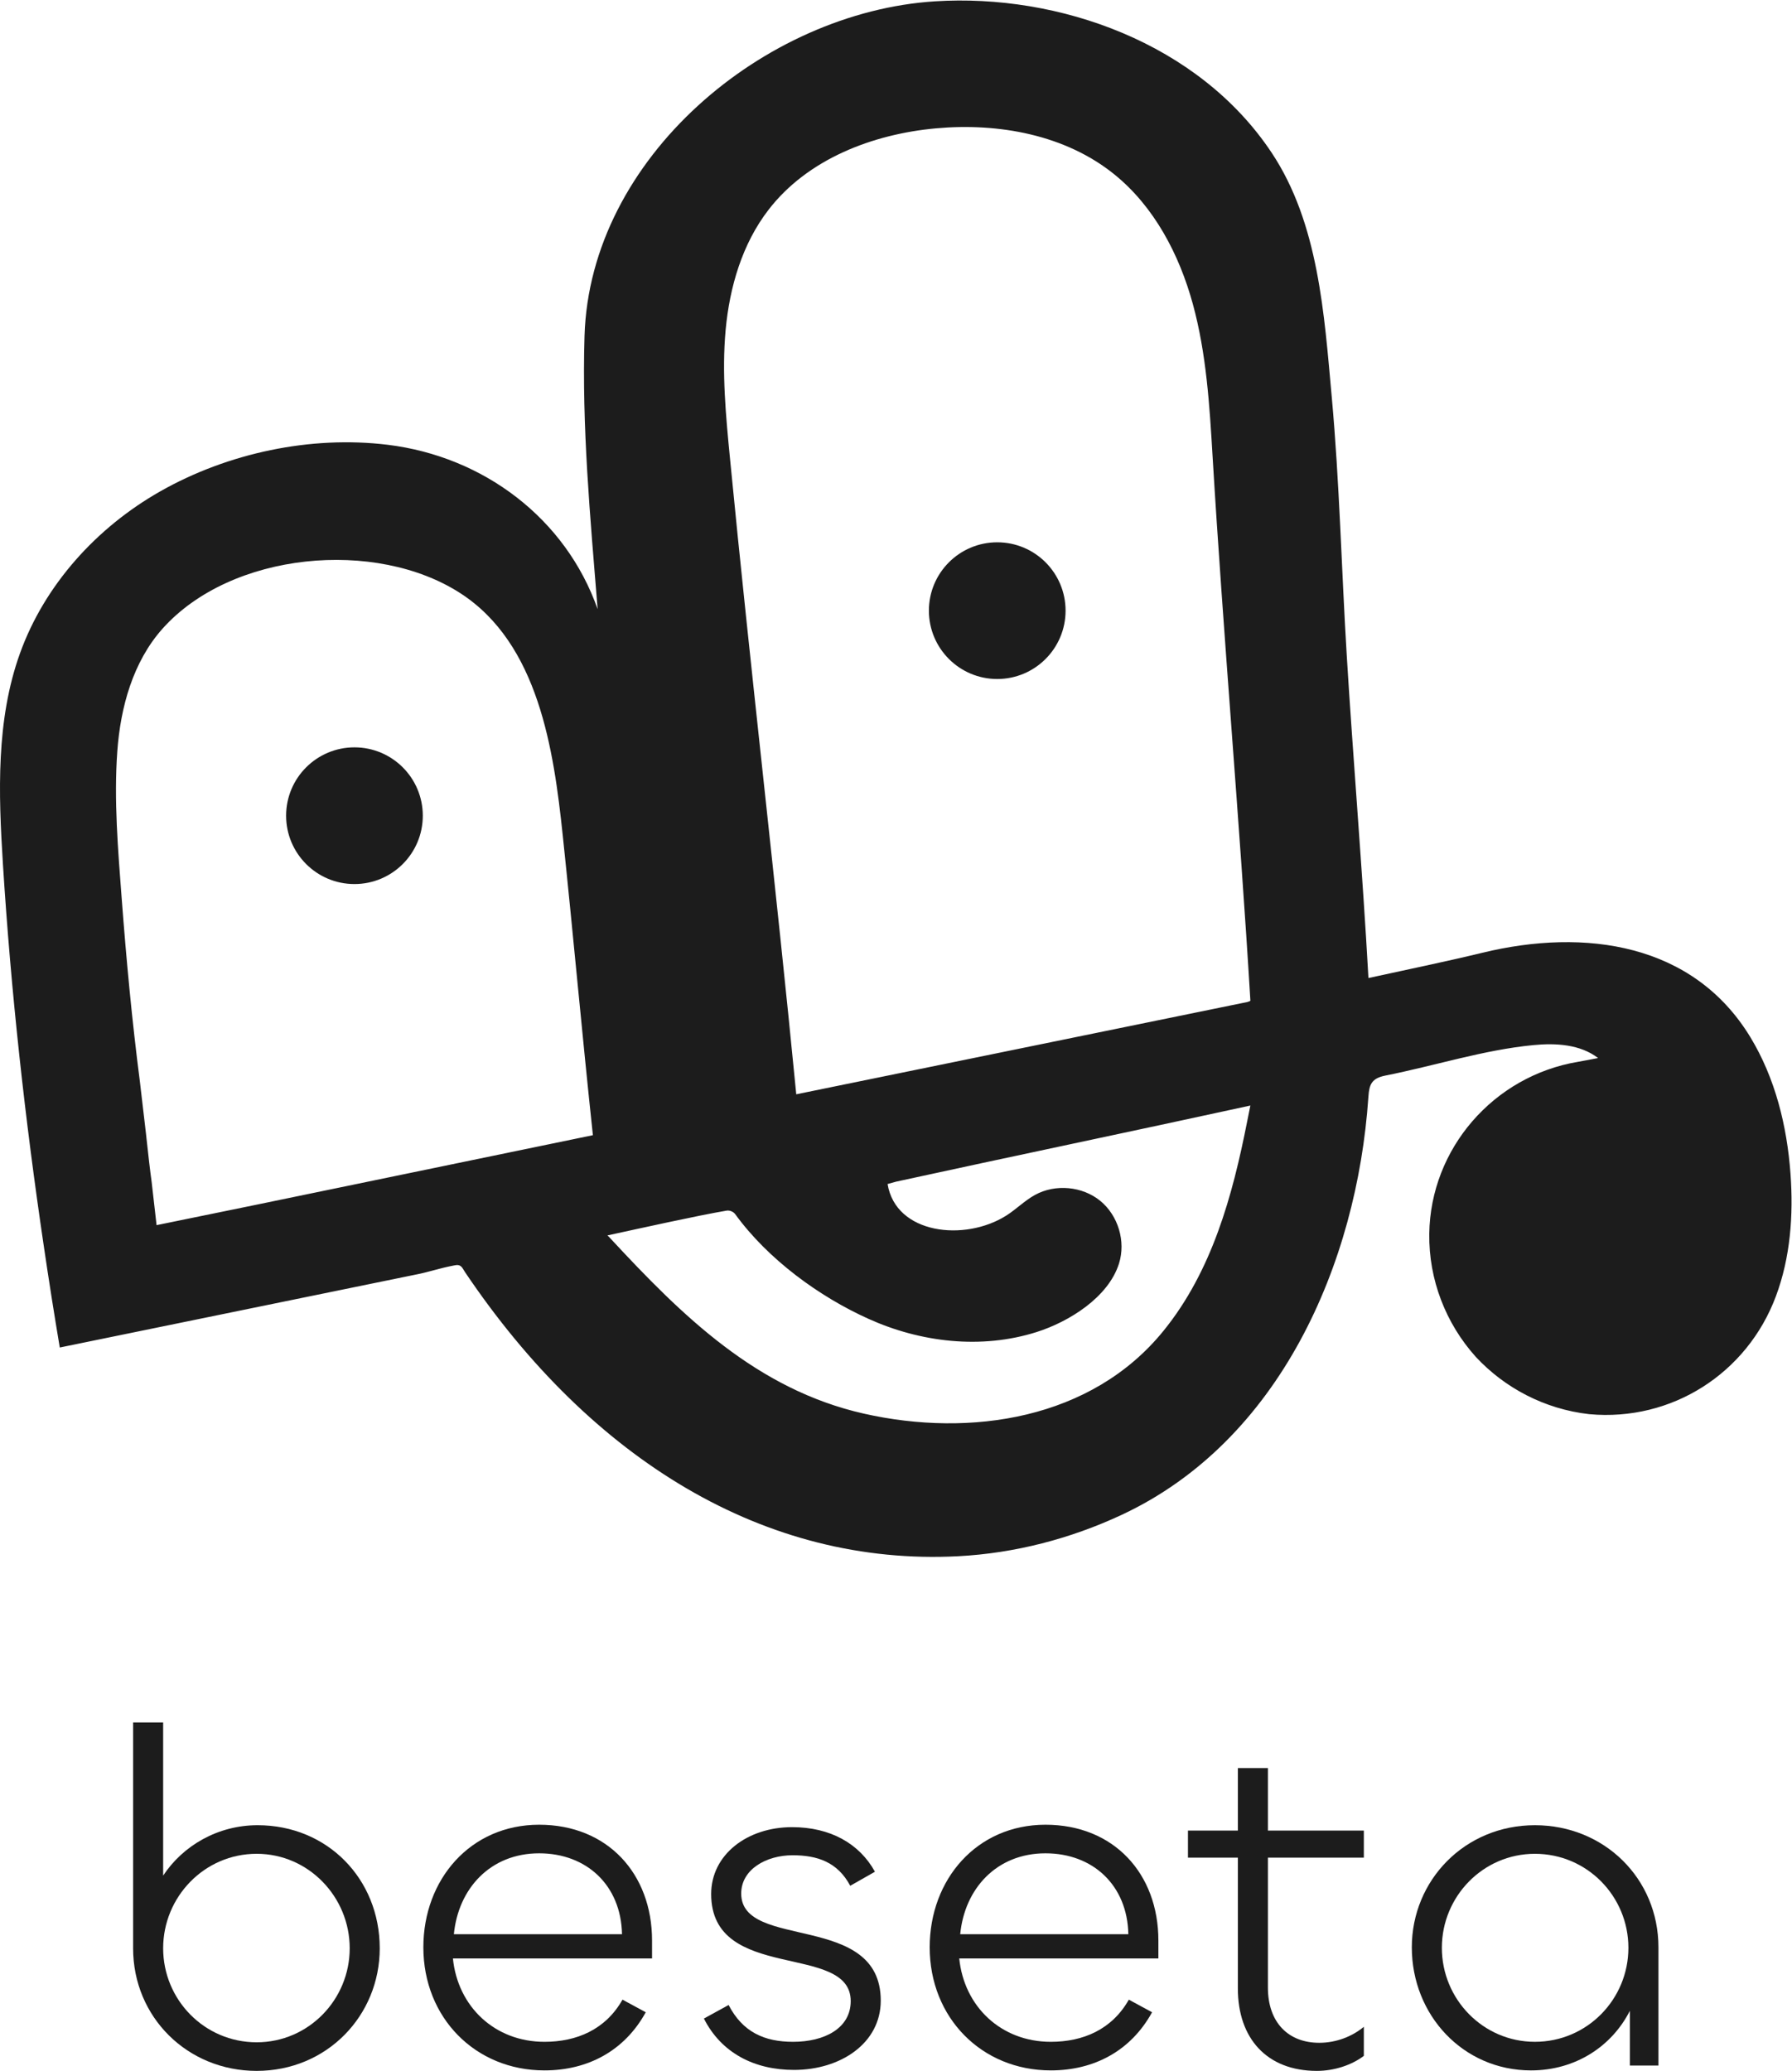 <?xml version="1.0" encoding="UTF-8" standalone="no"?>
<svg
   xmlns:dc="http://purl.org/dc/elements/1.1/"
   xmlns:cc="http://creativecommons.org/ns#"
   xmlns:rdf="http://www.w3.org/1999/02/22-rdf-syntax-ns#"
   xmlns:svg="http://www.w3.org/2000/svg"
   xmlns="http://www.w3.org/2000/svg"
   viewBox="0 0 289.531 334.564"
   height="334.564"
   width="289.531"
   xml:space="preserve"
   id="svg2"
   version="1.1"><defs
     id="defs6"><clipPath
       id="clipPath18"
       clipPathUnits="userSpaceOnUse"><path
         id="path16"
         d="M 0,250.923 H 217.148 V 0 H 0 Z" /></clipPath></defs><g
     transform="matrix(1.333,0,0,-1.333,0,334.564)"
     id="g10"><g
       id="g12"><g
         clip-path="url(#clipPath18)"
         id="g14"><g
           transform="translate(42.386,14.859)"
           id="g20"><path
             id="path22"
             style="fill:#1c1c1c;fill-opacity:1;fill-rule:nonzero;stroke:none"
             d="m 0,0 c 0,6.225 -4.993,11.452 -11.276,11.452 -6.343,0 -11.335,-5.227 -11.335,-11.452 0,-6.226 4.992,-11.393 11.335,-11.393 C -4.993,-11.393 0,-6.226 0,0 m -26.252,0 v 27.368 h 3.641 V 8.809 c 2.408,3.641 6.637,6.108 11.452,6.108 8.457,0 14.8,-6.519 14.8,-14.917 0,-8.163 -6.402,-14.859 -14.917,-14.859 -8.398,0 -14.976,6.52 -14.976,14.859" /></g><g
           transform="translate(75.392,16.561)"
           id="g24"><path
             id="path26"
             style="fill:#1c1c1c;fill-opacity:1;fill-rule:nonzero;stroke:none"
             d="M 0,0 C -0.118,5.932 -4.287,9.808 -10.043,9.808 -15.974,9.808 -19.85,5.52 -20.379,0 Z m -24.078,-1.585 c 0,8.222 5.696,14.858 14.035,14.858 8.281,0 13.684,-5.932 13.684,-14.036 v -2.174 h -24.137 c 0.587,-5.813 5.051,-10.101 11.099,-10.101 3.877,0 7.4,1.469 9.455,5.11 l 2.82,-1.527 c -2.585,-4.698 -7.048,-7.048 -12.275,-7.048 -8.397,0 -14.681,6.402 -14.681,14.918" /></g><g
           transform="translate(85.317,6.342)"
           id="g28"><path
             id="path30"
             style="fill:#1c1c1c;fill-opacity:1;fill-rule:nonzero;stroke:none"
             d="m 0,0 2.996,1.644 c 1.703,-3.288 4.345,-4.463 7.811,-4.463 3.816,0 6.988,1.644 6.988,4.933 0,7.165 -16.914,2.173 -16.914,12.98 0,4.756 4.346,8.104 9.808,8.104 4.64,0 8.163,-1.997 10.043,-5.403 l -2.995,-1.703 c -1.528,2.878 -3.994,3.7 -6.989,3.7 -3.172,0 -6.226,-1.703 -6.226,-4.64 0,-6.93 16.914,-2.173 16.914,-12.979 0,-5.168 -4.874,-8.398 -10.512,-8.398 C 6.108,-6.225 2.114,-4.17 0,0" /></g><g
           transform="translate(136.763,16.561)"
           id="g32"><path
             id="path34"
             style="fill:#1c1c1c;fill-opacity:1;fill-rule:nonzero;stroke:none"
             d="M 0,0 C -0.118,5.932 -4.287,9.808 -10.043,9.808 -15.974,9.808 -19.85,5.52 -20.379,0 Z m -24.078,-1.585 c 0,8.222 5.696,14.858 14.035,14.858 8.281,0 13.684,-5.932 13.684,-14.036 v -2.174 h -24.137 c 0.587,-5.813 5.051,-10.101 11.099,-10.101 3.877,0 7.4,1.469 9.456,5.11 l 2.818,-1.527 c -2.584,-4.698 -7.047,-7.048 -12.274,-7.048 -8.398,0 -14.681,6.402 -14.681,14.918" /></g><g
           transform="translate(150.037,9.983)"
           id="g36"><path
             id="path38"
             style="fill:#1c1c1c;fill-opacity:1;fill-rule:nonzero;stroke:none"
             d="m 0,0 v 15.857 h -6.049 v 3.289 H 0 v 7.575 H 3.642 V 19.146 H 15.27 V 15.857 H 3.642 V 0.118 c 0,-4.228 2.466,-6.696 6.225,-6.696 2.055,0 3.994,0.764 5.403,1.939 V -8.162 C 13.801,-9.279 11.687,-9.983 9.573,-9.983 3.524,-9.983 0,-6.049 0,0" /></g><g
           transform="translate(197.373,14.917)"
           id="g40"><path
             id="path42"
             style="fill:#1c1c1c;fill-opacity:1;fill-rule:nonzero;stroke:none"
             d="M 0,0 C 0,6.225 -4.992,11.393 -11.334,11.393 -17.618,11.393 -22.61,6.225 -22.61,0 c 0,-6.225 4.992,-11.393 11.276,-11.393 C -4.992,-11.393 0,-6.225 0,0 m -26.251,0.059 c 0,8.104 6.401,14.8 14.917,14.8 8.397,0 14.975,-6.46 14.975,-14.8 v -14.33 H 0.177 v 6.636 c -2.174,-4.287 -6.578,-7.224 -11.981,-7.224 -8.222,0 -14.447,6.696 -14.447,14.918" /></g><g
           transform="translate(96.512,118.36)"
           id="g44"><path
             id="path46"
             style="fill:#1c1c1c;fill-opacity:1;fill-rule:nonzero;stroke:none"
             d="m 0,0 c -2.426,24.989 -5.607,52.047 -8.027,77.014 -0.506,5.197 -1.009,10.431 -0.532,15.631 0.481,5.201 2.008,10.424 5.197,14.555 4.727,6.133 12.587,9.17 20.299,9.872 7.594,0.688 15.672,-0.78 21.605,-5.57 4.846,-3.913 7.879,-9.713 9.525,-15.716 1.646,-6.007 2.027,-12.277 2.396,-18.491 1.273,-21.276 3.307,-44.664 4.58,-65.943 0,-0.037 -0.126,-0.093 -0.348,-0.163 z M 54.651,-3.302 C 52.877,-12.296 50.394,-21.424 44.502,-28.679 35.796,-39.4 21.115,-41.615 8.192,-38.702 c -12.998,2.936 -22.048,11.891 -30.718,21.235 -0.126,0.138 -0.213,0.245 -0.363,0.363 3.839,0.832 11.028,2.432 14.461,3.007 0.299,0.051 0.776,-0.084 1.036,-0.441 3.984,-5.477 10.184,-9.995 16.171,-12.687 6.27,-2.826 13.617,-3.721 20.345,-1.592 3.897,1.233 8.698,4.185 9.995,8.308 0.843,2.676 -0.099,5.817 -2.271,7.594 -2.171,1.774 -5.439,2.074 -7.898,0.726 -1.265,-0.69 -2.29,-1.75 -3.508,-2.519 -5.029,-3.169 -13.38,-2.26 -14.373,3.835 l 1.044,0.288 c 13.988,3.05 28.33,6.038 42.928,9.222 -0.138,-0.658 -0.268,-1.304 -0.39,-1.939 m -132.185,-12.557 -0.599,5.25 c -0.205,1.462 -0.398,3.224 -0.615,5.191 -0.02,0.197 -0.043,0.394 -0.063,0.595 l -0.004,0.031 -0.749,6.401 c -0.953,7.354 -1.639,14.748 -2.199,22.142 -0.445,5.868 -0.954,11.918 -0.532,17.798 0.386,5.372 1.9,10.866 5.482,14.882 8.332,9.329 25.867,10.933 36.122,4.284 9.455,-6.125 11.294,-18.965 12.387,-29.328 1.24,-11.769 2.373,-24.365 3.63,-36.109 0.004,-0.036 0.008,-0.051 0.008,-0.051 l 0.019,-0.182 -0.149,-0.031 -41.093,-8.491 z M 16.815,132.466 C -3.849,131.157 -25.013,113.524 -25.663,91.91 -25.995,80.879 -24.986,70.107 -24.075,58.796 -27.949,69.816 -37.921,77.3 -49.516,78.719 -58.86,79.862 -68.907,77.718 -77.089,73.075 -84.786,68.708 -91.111,61.748 -94.099,53.42 -97,45.341 -96.7,36.505 -96.16,27.936 c 0.977,-15.524 2.68,-30.97 4.958,-46.345 0.603,-4.099 1.249,-8.19 1.935,-12.28 0,0 42.542,8.717 42.904,8.788 2.022,0.387 2.846,0.765 4.868,1.155 0.205,0.04 0.421,0.083 0.622,0.02 0.355,-0.103 0.505,-0.501 0.71,-0.804 15.367,-22.84 36.432,-35.668 59.788,-34.454 6.854,0.358 13.59,2.112 19.805,5.009 19.182,8.947 28.534,30.454 29.91,50.582 l 0.012,0.153 c 0.047,0.718 0.153,1.246 0.417,1.636 0.3,0.438 0.797,0.706 1.644,0.875 5.951,1.178 11.906,3.114 17.948,3.693 2.712,0.264 5.66,0.091 7.824,-1.569 C 96.385,4.246 95.588,4.076 94.784,3.942 84.521,2.236 76.872,-6.585 76.726,-16.895 c -0.079,-5.616 2.037,-10.89 5.577,-14.859 0.019,-0.023 0.039,-0.047 0.063,-0.071 3.511,-3.771 8.323,-6.321 13.719,-6.94 0.012,-0.004 0.028,-0.004 0.039,-0.004 9.988,-0.91 19.127,4.946 22.615,14.291 1.758,4.702 2.136,9.829 1.77,14.839 -0.422,5.801 -1.853,11.614 -4.879,16.584 -6.894,11.323 -19.967,13.247 -32.492,10.204 -4.548,-1.103 -9.136,-2.037 -13.786,-3.058 -0.004,0.067 -0.008,0.134 -0.012,0.201 -0.67,12.182 -1.876,26.753 -2.617,38.896 -0.639,10.452 -0.871,20.928 -1.821,31.36 -0.91,9.991 -1.588,21.007 -7.283,29.571 -8.852,13.314 -25.815,19.296 -40.804,18.347" /></g><g
           transform="translate(129.155,176.976)"
           id="g48"><path
             id="path50"
             style="fill:#1c1c1c;fill-opacity:1;fill-rule:nonzero;stroke:none"
             d="m 0,0 c 0,-4.575 -3.709,-8.284 -8.284,-8.284 -4.575,0 -8.283,3.709 -8.283,8.284 0,4.575 3.708,8.284 8.283,8.284 C -3.709,8.284 0,4.575 0,0" /></g><g
           transform="translate(51.246,152.125)"
           id="g52"><path
             id="path54"
             style="fill:#1c1c1c;fill-opacity:1;fill-rule:nonzero;stroke:none"
             d="m 0,0 c 0,-4.575 -3.709,-8.284 -8.284,-8.284 -4.575,0 -8.283,3.709 -8.283,8.284 0,4.575 3.708,8.284 8.283,8.284 C -3.709,8.284 0,4.575 0,0" /></g></g></g></g></svg>